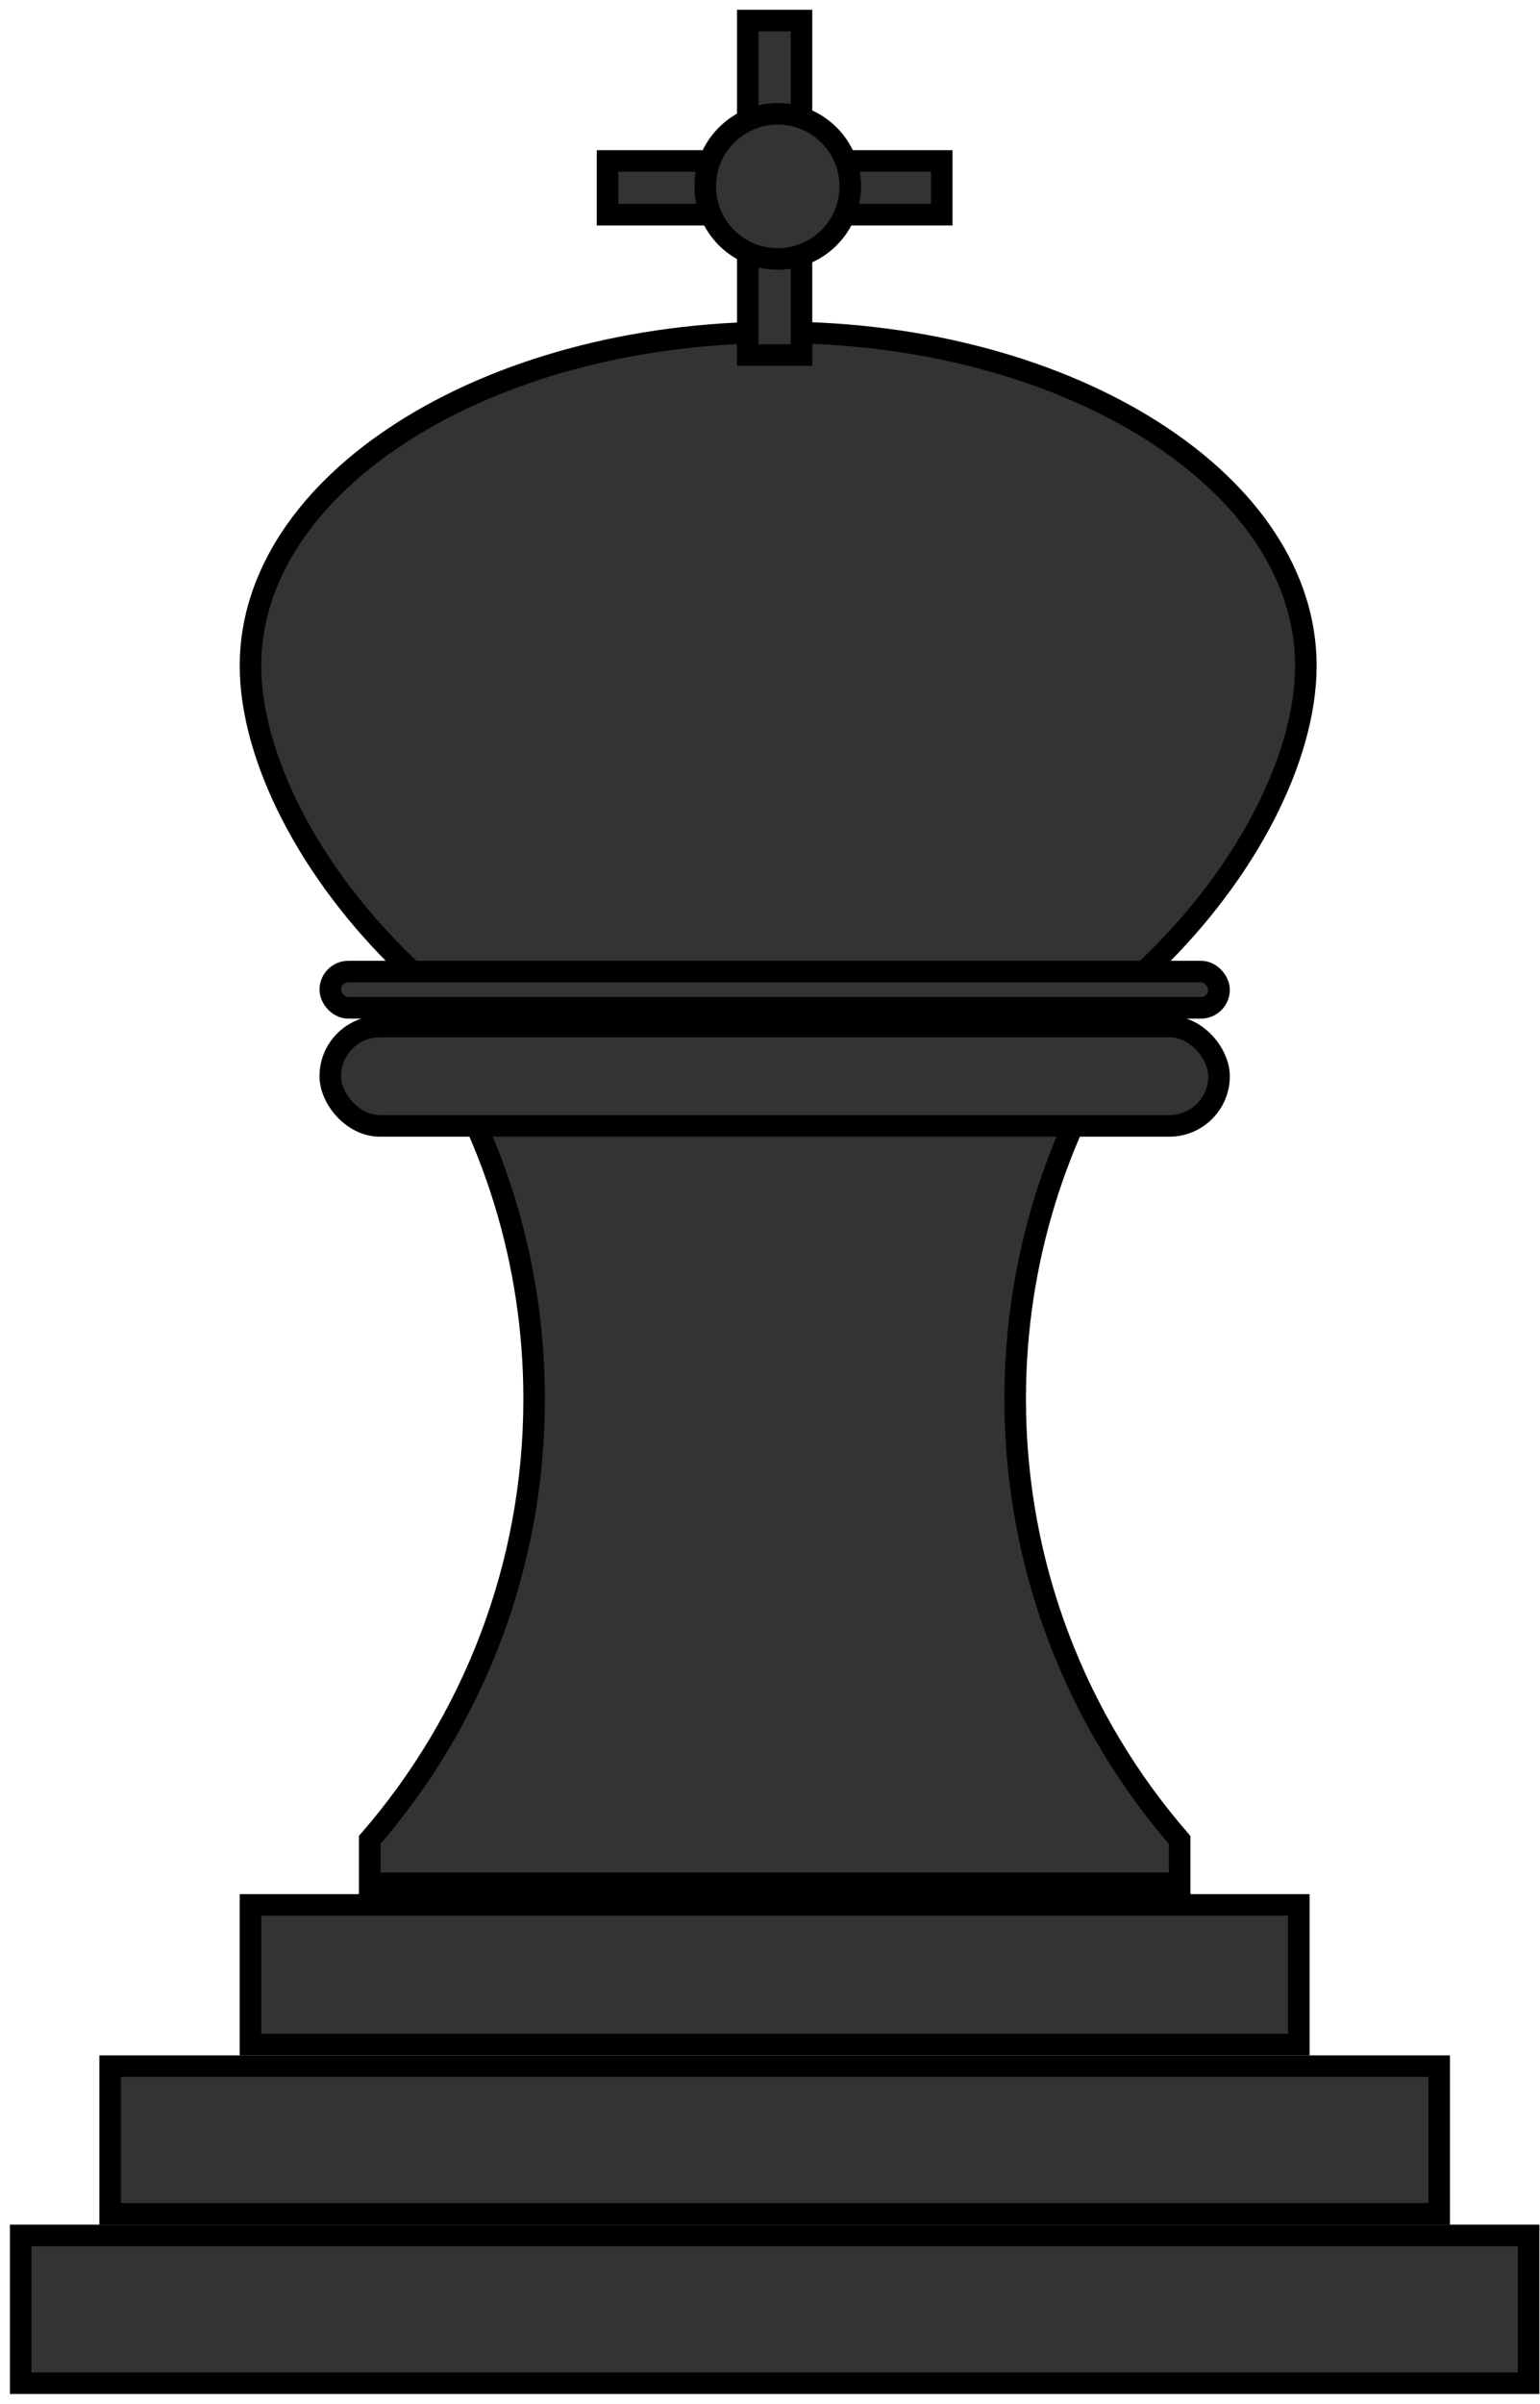 <svg width="143" height="223" viewBox="0 0 143 223" fill="none" xmlns="http://www.w3.org/2000/svg">
<path d="M121.259 61.752C121.259 70.199 115.856 80.881 106.921 89.493C98.012 98.079 85.749 104.451 72.259 104.451C58.77 104.451 46.507 98.079 37.598 89.493C28.663 80.881 23.259 70.199 23.259 61.752C23.259 53.397 28.566 45.691 37.442 40.024C46.307 34.365 58.614 30.832 72.259 30.832C85.905 30.832 98.212 34.365 107.077 40.024C115.953 45.691 121.259 53.397 121.259 61.752Z" fill="#333333" stroke="black" stroke-width="2"/>
<path d="M68.44 14.933H69.44V13.933V1.906H74.424V13.933V14.933H75.424H87.45V19.916H75.424H74.424V20.916V32.942H69.44V20.916V19.916H68.44H56.414V14.933H68.44Z" fill="#333333" stroke="black" stroke-width="2"/>
<rect x="30.668" y="90.134" width="82.529" height="3.367" rx="1.684" fill="#333333" stroke="black" stroke-width="2"/>
<path d="M34.327 174.72V170.697C43.839 159.741 49.598 145.434 49.598 129.786C49.598 117.008 45.758 105.125 39.171 95.23H104.694C98.106 105.125 94.266 117.008 94.266 129.786C94.266 145.434 100.025 159.741 109.538 170.697V174.72H34.327Z" fill="#333333" stroke="black" stroke-width="2"/>
<rect x="30.668" y="95.23" width="82.529" height="9.221" rx="4.61" fill="#333333" stroke="black" stroke-width="2"/>
<rect x="23.259" y="176.72" width="97.345" height="12.96" fill="#333333" stroke="black" stroke-width="2"/>
<rect x="10.228" y="191.68" width="123.408" height="13.707" fill="#333333" stroke="black" stroke-width="2"/>
<rect x="1.921" y="207.386" width="140.022" height="13.707" fill="#333333" stroke="black" stroke-width="2"/>
<circle cx="72.221" cy="17.292" r="6.733" fill="#333333" stroke="black" stroke-width="2"/>
</svg>
